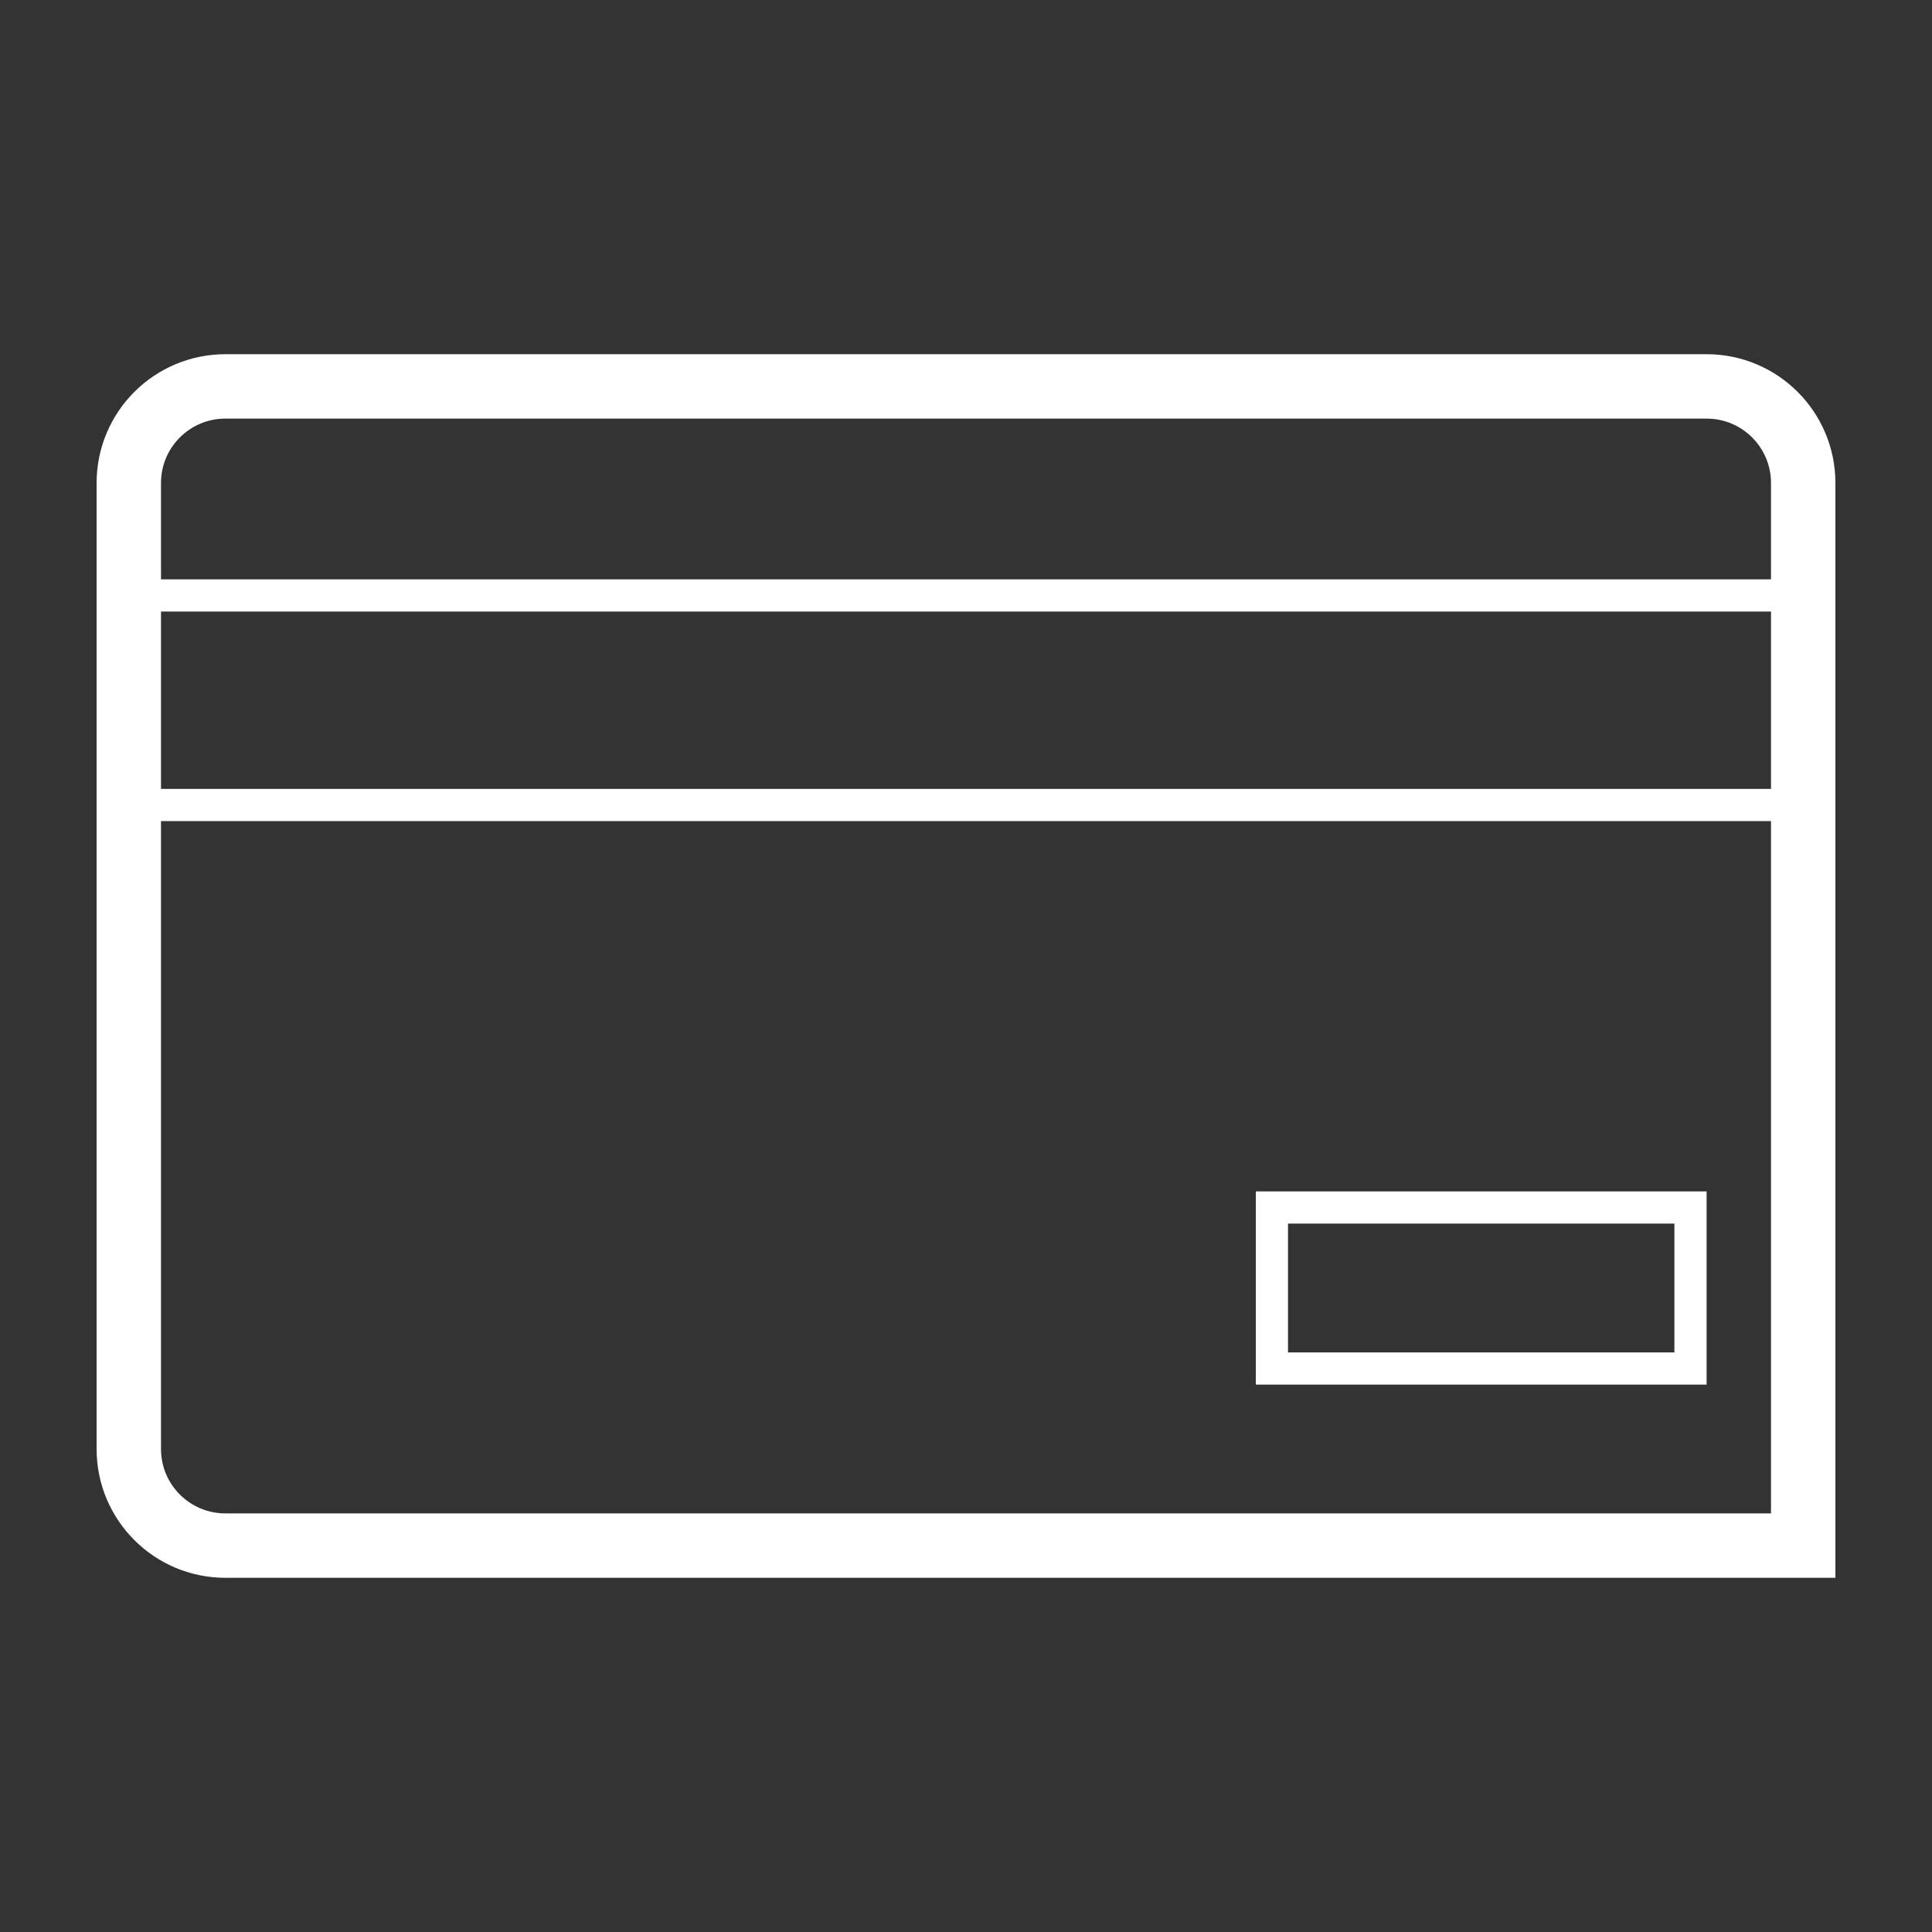 <?xml version="1.0" encoding="UTF-8"?>
<svg width="60px" height="60px" viewBox="0 0 60 60" version="1.1" xmlns="http://www.w3.org/2000/svg" xmlns:xlink="http://www.w3.org/1999/xlink">
    <rect x="0" y="0" width="60" height="60" fill="#333333" stroke="none"/>
    <!-- Generator: Sketch 47.1 (45422) - http://www.bohemiancoding.com/sketch -->
    <title>Icon/60/_电商云</title>
    <desc>Created with Sketch.</desc>
    <defs></defs>
    <g id="symbol" stroke="none" stroke-width="1" fill="none" fill-rule="evenodd">
        <g id="Icon/60/_电商云">
            <g id="Icon/模板" stroke="#E41F2B" opacity="0">
                <g id="Group-2-Copy">
                    <g id="Group-100" opacity="0.15" stroke-width="0.5" stroke-linecap="square">
                        <path d="M0,0 L60,60 M60,0 L0,60" id="Diagonal"></path>
                        <path d="M3.117,0 L3.117,60 M18.633,0 L18.633,60 M30,0 L30,60 M41.367,0 L41.367,60 M56.867,0 L56.867,60" id="Vertical"></path>
                        <path d="M3.125,0 L3.125,60 M18.641,0 L18.641,60 M30.008,0 L30.008,60 M41.375,0 L41.375,60 M56.875,0 L56.875,60" id="Vertical" transform="translate(30, 30) rotate(-270) translate(-30, -30) "></path>
                    </g>
                    <g id="Group" transform="translate(3, 3)" stroke-width="0.5" opacity="0.3">
                        <rect id="Rectangle-46-Copy-2" transform="translate(27, 27) rotate(-270) translate(-27, -27) " x="7.25" y="0.25" width="39.5" height="53.5" rx="7.111"></rect>
                        <rect id="Rectangle-46-Copy-2" transform="translate(27, 27) rotate(-270) translate(-27, -27) " x="3.75" y="3.75" width="46.5" height="46.5" rx="7.111"></rect>
                        <circle id="Oval-27" cx="27" cy="27" r="26.75"></circle>
                        <circle id="Oval-27" cx="27" cy="27" r="11.25"></circle>
                        <rect id="Rectangle-46-Copy" x="7.25" y="0.25" width="39.5" height="53.5" rx="7.111"></rect>
                    </g>
                </g>
            </g>
            <g id="ICON" transform="translate(3, 11)" stroke="#FFFFFF">
                <path d="M45,45 L45,-4 C45,-5.657 43.657,-7 42,-7 L12,-7 C10.343,-7 9,-5.657 9,-4 L9,42 C9,43.657 10.343,45 12,45 L45,45 Z" id="Rectangle-9-Copy-2" stroke-width="2" transform="translate(27, 19) scale(-1, 1) rotate(-270) translate(-27, -19) "></path>
                <path d="M1,7.492 L53,7.492" id="Line" stroke-linecap="square"></path>
                <path d="M1,14 L53,14" id="Line-Copy" stroke-linecap="square"></path>
                <rect id="Rectangle-10" x="36.5" y="26.5" width="13" height="5"></rect>
            </g>
        </g>
    </g>
</svg>